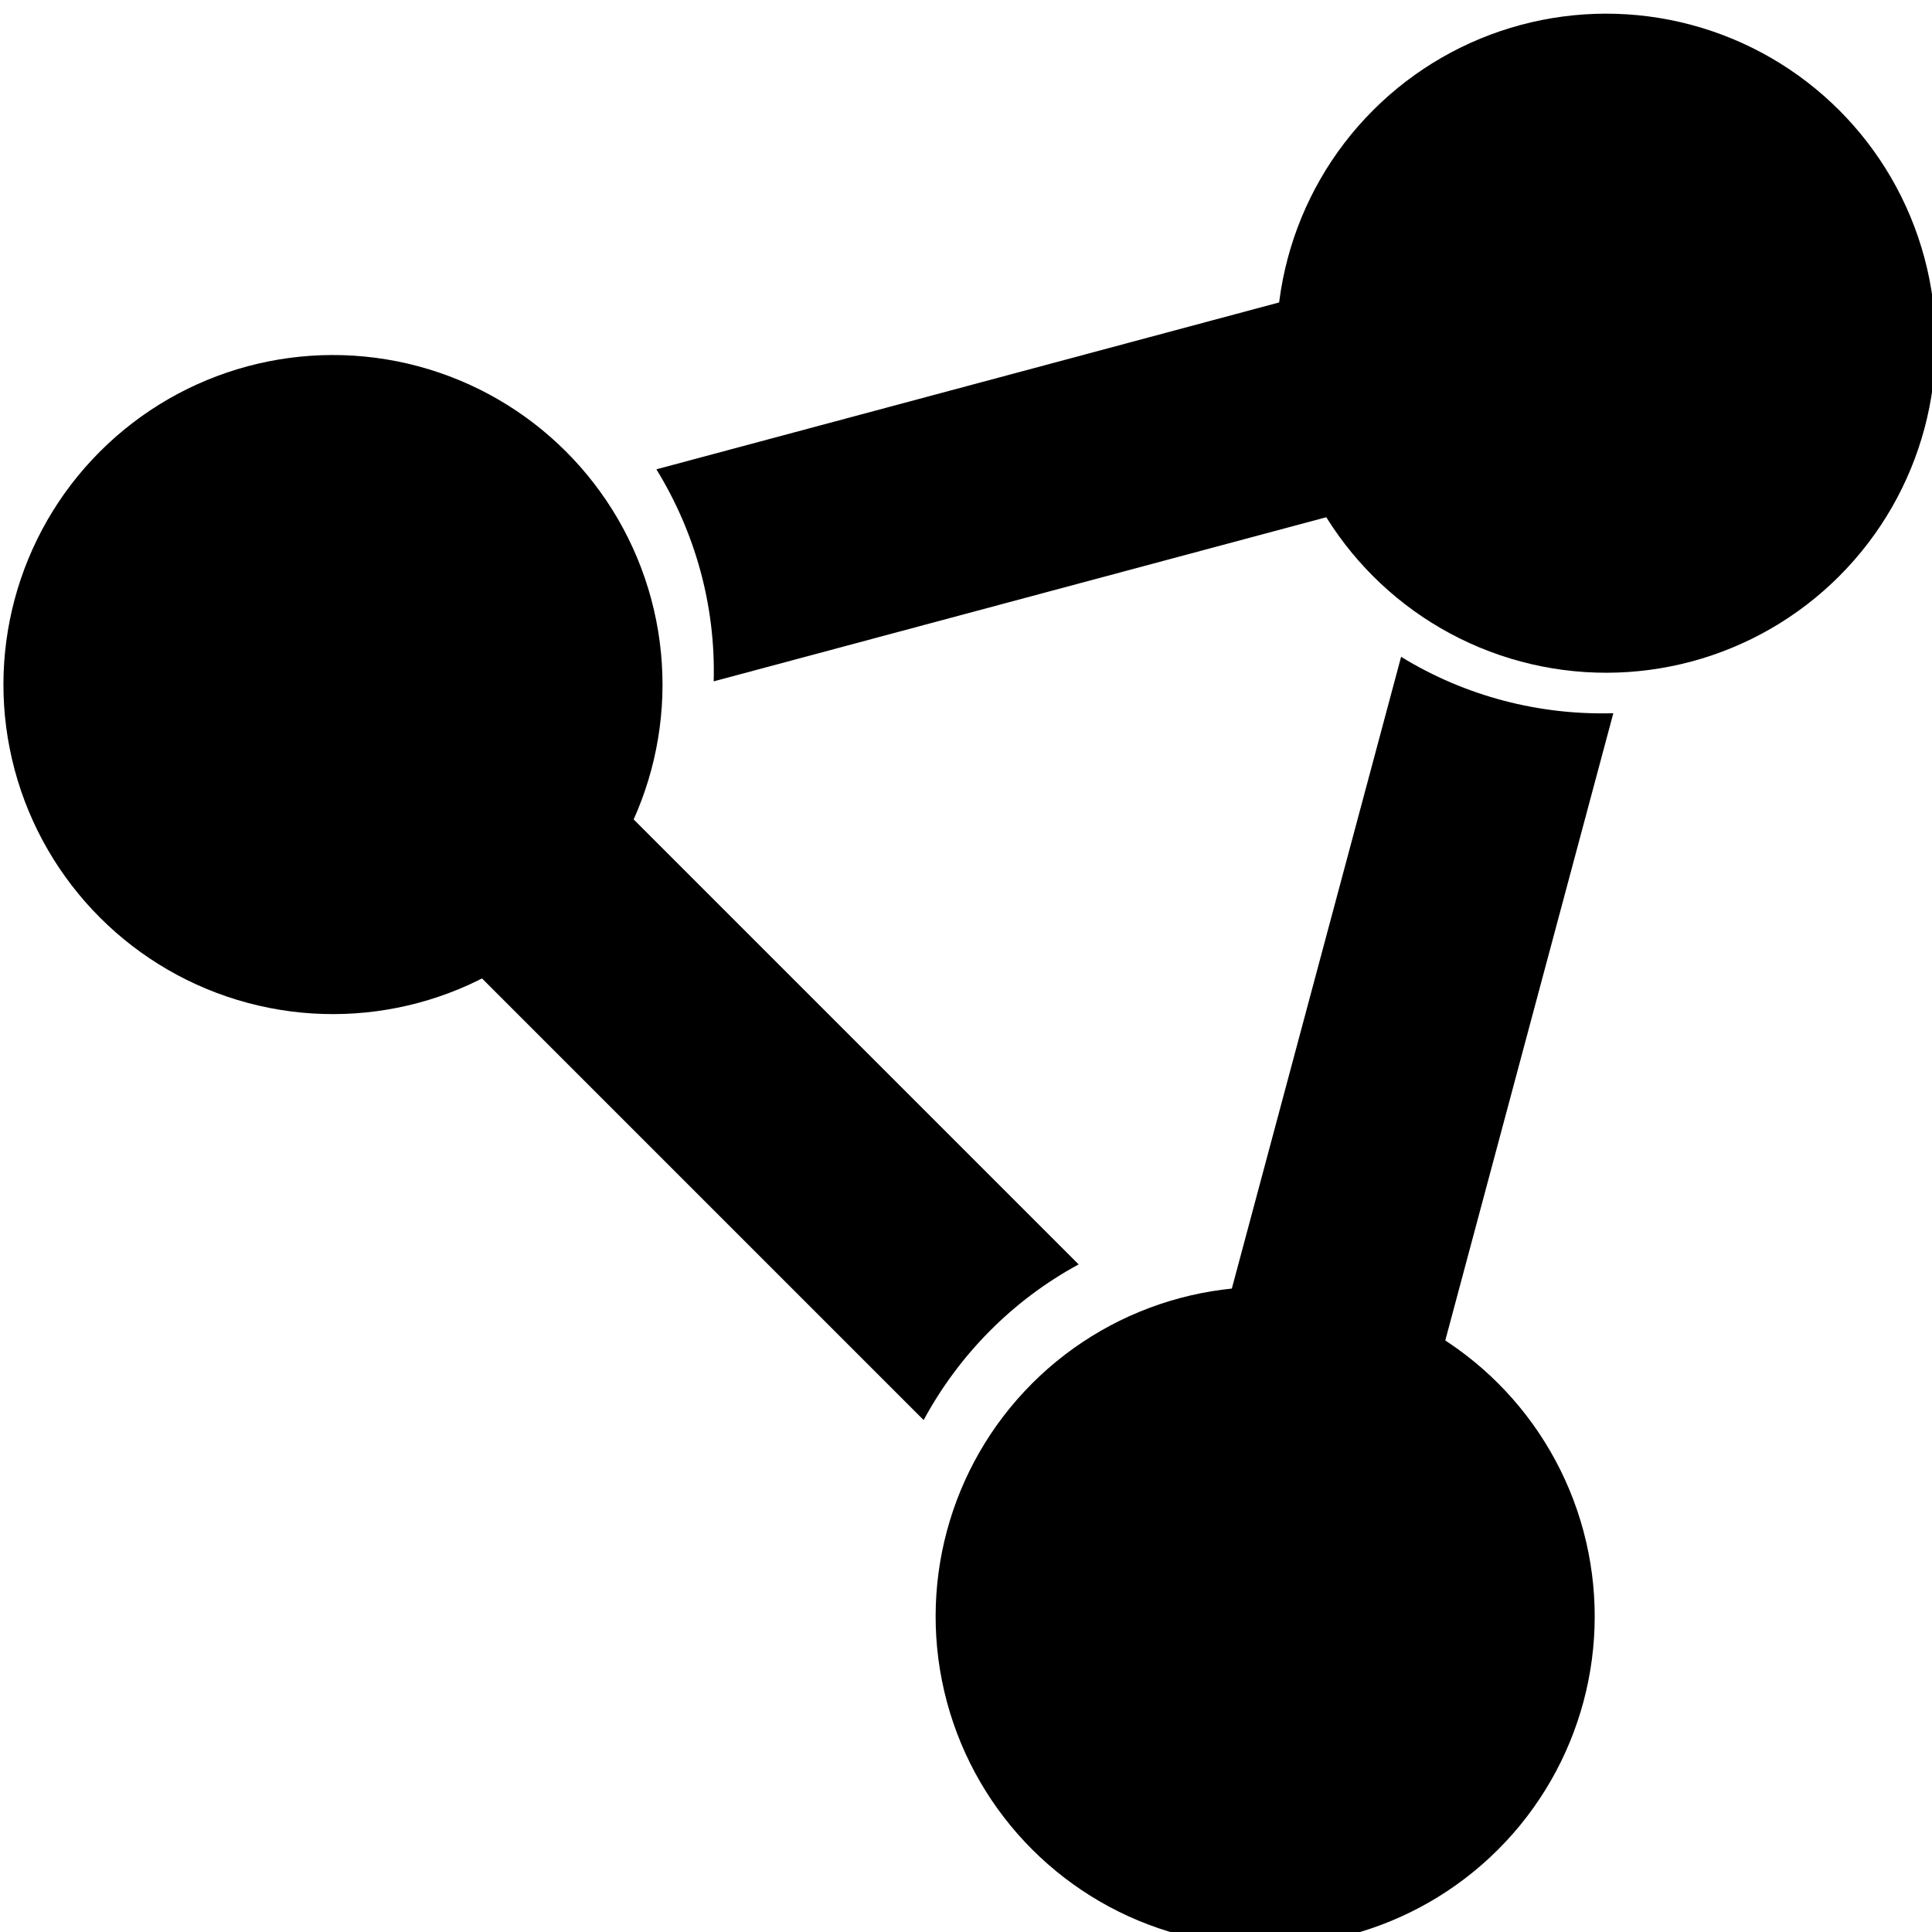 <?xml version="1.0" encoding="UTF-8" standalone="no"?>
<!-- Created with Inkscape (http://www.inkscape.org/) -->

<svg
   xmlns:dc="http://purl.org/dc/elements/1.1/"
   xmlns:cc="http://creativecommons.org/ns#"
   xmlns:rdf="http://www.w3.org/1999/02/22-rdf-syntax-ns#"
   xmlns:svg="http://www.w3.org/2000/svg"
   xmlns="http://www.w3.org/2000/svg"
   xmlns:sodipodi="http://sodipodi.sourceforge.net/DTD/sodipodi-0.dtd"
   xmlns:inkscape="http://www.inkscape.org/namespaces/inkscape"
   width="29.64"
   height="29.64"
   id="svg6043"
   version="1.1"
   inkscape:version="0.91pre2 r13516"
   viewBox="0 0 29.64 29.64"
   sodipodi:docname="retroshare-symbol-minimal.svg">
  <defs
     id="defs6045" />
  <sodipodi:namedview
     id="base"
     pagecolor="#ffffff"
     bordercolor="#666666"
     borderopacity="1.0"
     inkscape:pageopacity="0.0"
     inkscape:pageshadow="2"
     inkscape:zoom="15.839192"
     inkscape:cx="-4.1069873"
     inkscape:cy="12.885421"
     inkscape:document-units="px"
     inkscape:current-layer="layer1"
     showgrid="false"
     fit-margin-top="0"
     fit-margin-left="0"
     fit-margin-right="0"
     fit-margin-bottom="0"
     inkscape:window-width="1600"
     inkscape:window-height="853"
     inkscape:window-x="-4"
     inkscape:window-y="-4"
     inkscape:window-maximized="1" />
  <g
     inkscape:label="symbol"
     inkscape:groupmode="layer"
     id="layer1"
     transform="translate(709.106,-871.828)">
    <path
       style="color:#000000;font-style:normal;font-variant:normal;font-weight:normal;font-stretch:normal;font-size:medium;line-height:normal;font-family:sans-serif;text-indent:0;text-align:start;text-decoration:none;text-decoration-line:none;text-decoration-style:solid;text-decoration-color:#000000;letter-spacing:normal;word-spacing:normal;text-transform:none;direction:ltr;block-progression:tb;writing-mode:lr-tb;baseline-shift:baseline;text-anchor:start;clip-rule:nonzero;display:inline;overflow:visible;visibility:visible;opacity:1;isolation:auto;color-interpolation:sRGB;color-interpolation-filters:linearRGB;fill:#000000;fill-opacity:1;fill-rule:nonzero;stroke:none;stroke-width:60.501;stroke-linecap:butt;stroke-linejoin:miter;stroke-miterlimit:4;stroke-dasharray:none;stroke-dashoffset:0;stroke-opacity:1;marker:none;color-rendering:auto;image-rendering:auto;shape-rendering:auto;text-rendering:auto;enable-background:accumulate"
       d="m -682.138,874.5 -16.898,4.528 c 0.592,0.962 0.911,2.089 0.879,3.253 l 11.253,-3.015 c 2.809,-0.772 3.984,-1.848 4.766,-4.766 z"
       id="path4149"
       inkscape:connector-curvature="0" />
    <path
       style="color:#000000;font-style:normal;font-variant:normal;font-weight:normal;font-stretch:normal;font-size:medium;line-height:normal;font-family:sans-serif;text-indent:0;text-align:start;text-decoration:none;text-decoration-line:none;text-decoration-style:solid;text-decoration-color:#000000;letter-spacing:normal;word-spacing:normal;text-transform:none;direction:ltr;block-progression:tb;writing-mode:lr-tb;baseline-shift:baseline;text-anchor:start;clip-rule:nonzero;display:inline;overflow:visible;visibility:visible;opacity:1;isolation:auto;color-interpolation:sRGB;color-interpolation-filters:linearRGB;fill:#000000;fill-opacity:1;fill-rule:nonzero;stroke:none;stroke-width:60.501;stroke-linecap:butt;stroke-linejoin:miter;stroke-miterlimit:4;stroke-dasharray:none;stroke-dashoffset:0;stroke-opacity:1;marker:none;color-rendering:auto;image-rendering:auto;shape-rendering:auto;text-rendering:auto;enable-background:accumulate"
       d="m -707.306,881.244 12.37,12.37 c 0.537,-0.993 1.354,-1.833 2.378,-2.388 l -8.238,-8.238 c -2.059,-2.116 -4.419,-2.305 -6.51,-1.744 z"
       id="path4147"
       inkscape:connector-curvature="0" />
    <path
       style="color:#000000;font-style:normal;font-variant:normal;font-weight:normal;font-stretch:normal;font-size:medium;line-height:normal;font-family:sans-serif;text-indent:0;text-align:start;text-decoration:none;text-decoration-line:none;text-decoration-style:solid;text-decoration-color:#000000;letter-spacing:normal;word-spacing:normal;text-transform:none;direction:ltr;block-progression:tb;writing-mode:lr-tb;baseline-shift:baseline;text-anchor:start;clip-rule:nonzero;display:inline;overflow:visible;visibility:visible;opacity:1;isolation:auto;color-interpolation:sRGB;color-interpolation-filters:linearRGB;fill:#000000;fill-opacity:1;fill-rule:nonzero;stroke:none;stroke-width:60.501;stroke-linecap:butt;stroke-linejoin:miter;stroke-miterlimit:4;stroke-dasharray:none;stroke-dashoffset:0;stroke-opacity:1;marker:none;color-rendering:auto;image-rendering:auto;shape-rendering:auto;text-rendering:auto;enable-background:accumulate"
       d="m -687.611,881.905 -3.015,11.253 c -0.865,2.796 0.163,4.929 1.744,6.51 l 0.755,-2.819 3.772,-14.079 c -1.129,0.032 -2.265,-0.256 -3.257,-0.866 z"
       id="path2987-4"
       inkscape:connector-curvature="0" />
    <ellipse
       style="color:#000000;display:inline;overflow:visible;visibility:visible;opacity:1;fill:#000000;fill-opacity:1;fill-rule:evenodd;stroke:none;stroke-width:1.25;marker:none;enable-background:accumulate"
       id="path2985-8"
       transform="matrix(-0.966,0.259,-0.259,-0.966,0,0)"
       cx="898.26"
       cy="-687.347"
       rx="5.055"
       ry="5.055"
       d="m 903.315,-687.347 a 5.055,5.055 0 0 1 -5.055,5.055 5.055,5.055 0 0 1 -5.055,-5.055 5.055,5.055 0 0 1 5.055,-5.055 5.055,5.055 0 0 1 5.055,5.055 z" />
    <circle
       style="color:#000000;display:inline;overflow:visible;visibility:visible;opacity:1;fill:#000000;fill-opacity:1;fill-rule:evenodd;stroke:none;stroke-width:1.25;marker:none;enable-background:accumulate"
       id="path2985-1-2"
       transform="matrix(-0.966,0.259,-0.259,-0.966,0,0)"
       cx="888.15"
       cy="-669.837"
       r="5.055"
       d="m 893.205,-669.837 a 5.055,5.055 0 0 1 -5.055,5.055 5.055,5.055 0 0 1 -5.055,-5.055 5.055,5.055 0 0 1 5.055,-5.055 5.055,5.055 0 0 1 5.055,5.055 z" />
    <circle
       style="color:#000000;display:inline;overflow:visible;visibility:visible;opacity:1;fill:#000000;fill-opacity:1;fill-rule:evenodd;stroke:none;stroke-width:1.25;marker:none;enable-background:accumulate"
       id="path2985-7-4"
       transform="matrix(-0.966,0.259,-0.259,-0.966,0,0)"
       cx="908.37"
       cy="-669.837"
       r="5.055"
       d="m 913.424,-669.837 a 5.055,5.055 0 0 1 -5.055,5.055 5.055,5.055 0 0 1 -5.055,-5.055 5.055,5.055 0 0 1 5.055,-5.055 5.055,5.055 0 0 1 5.055,5.055 z" />
  </g>
</svg>
